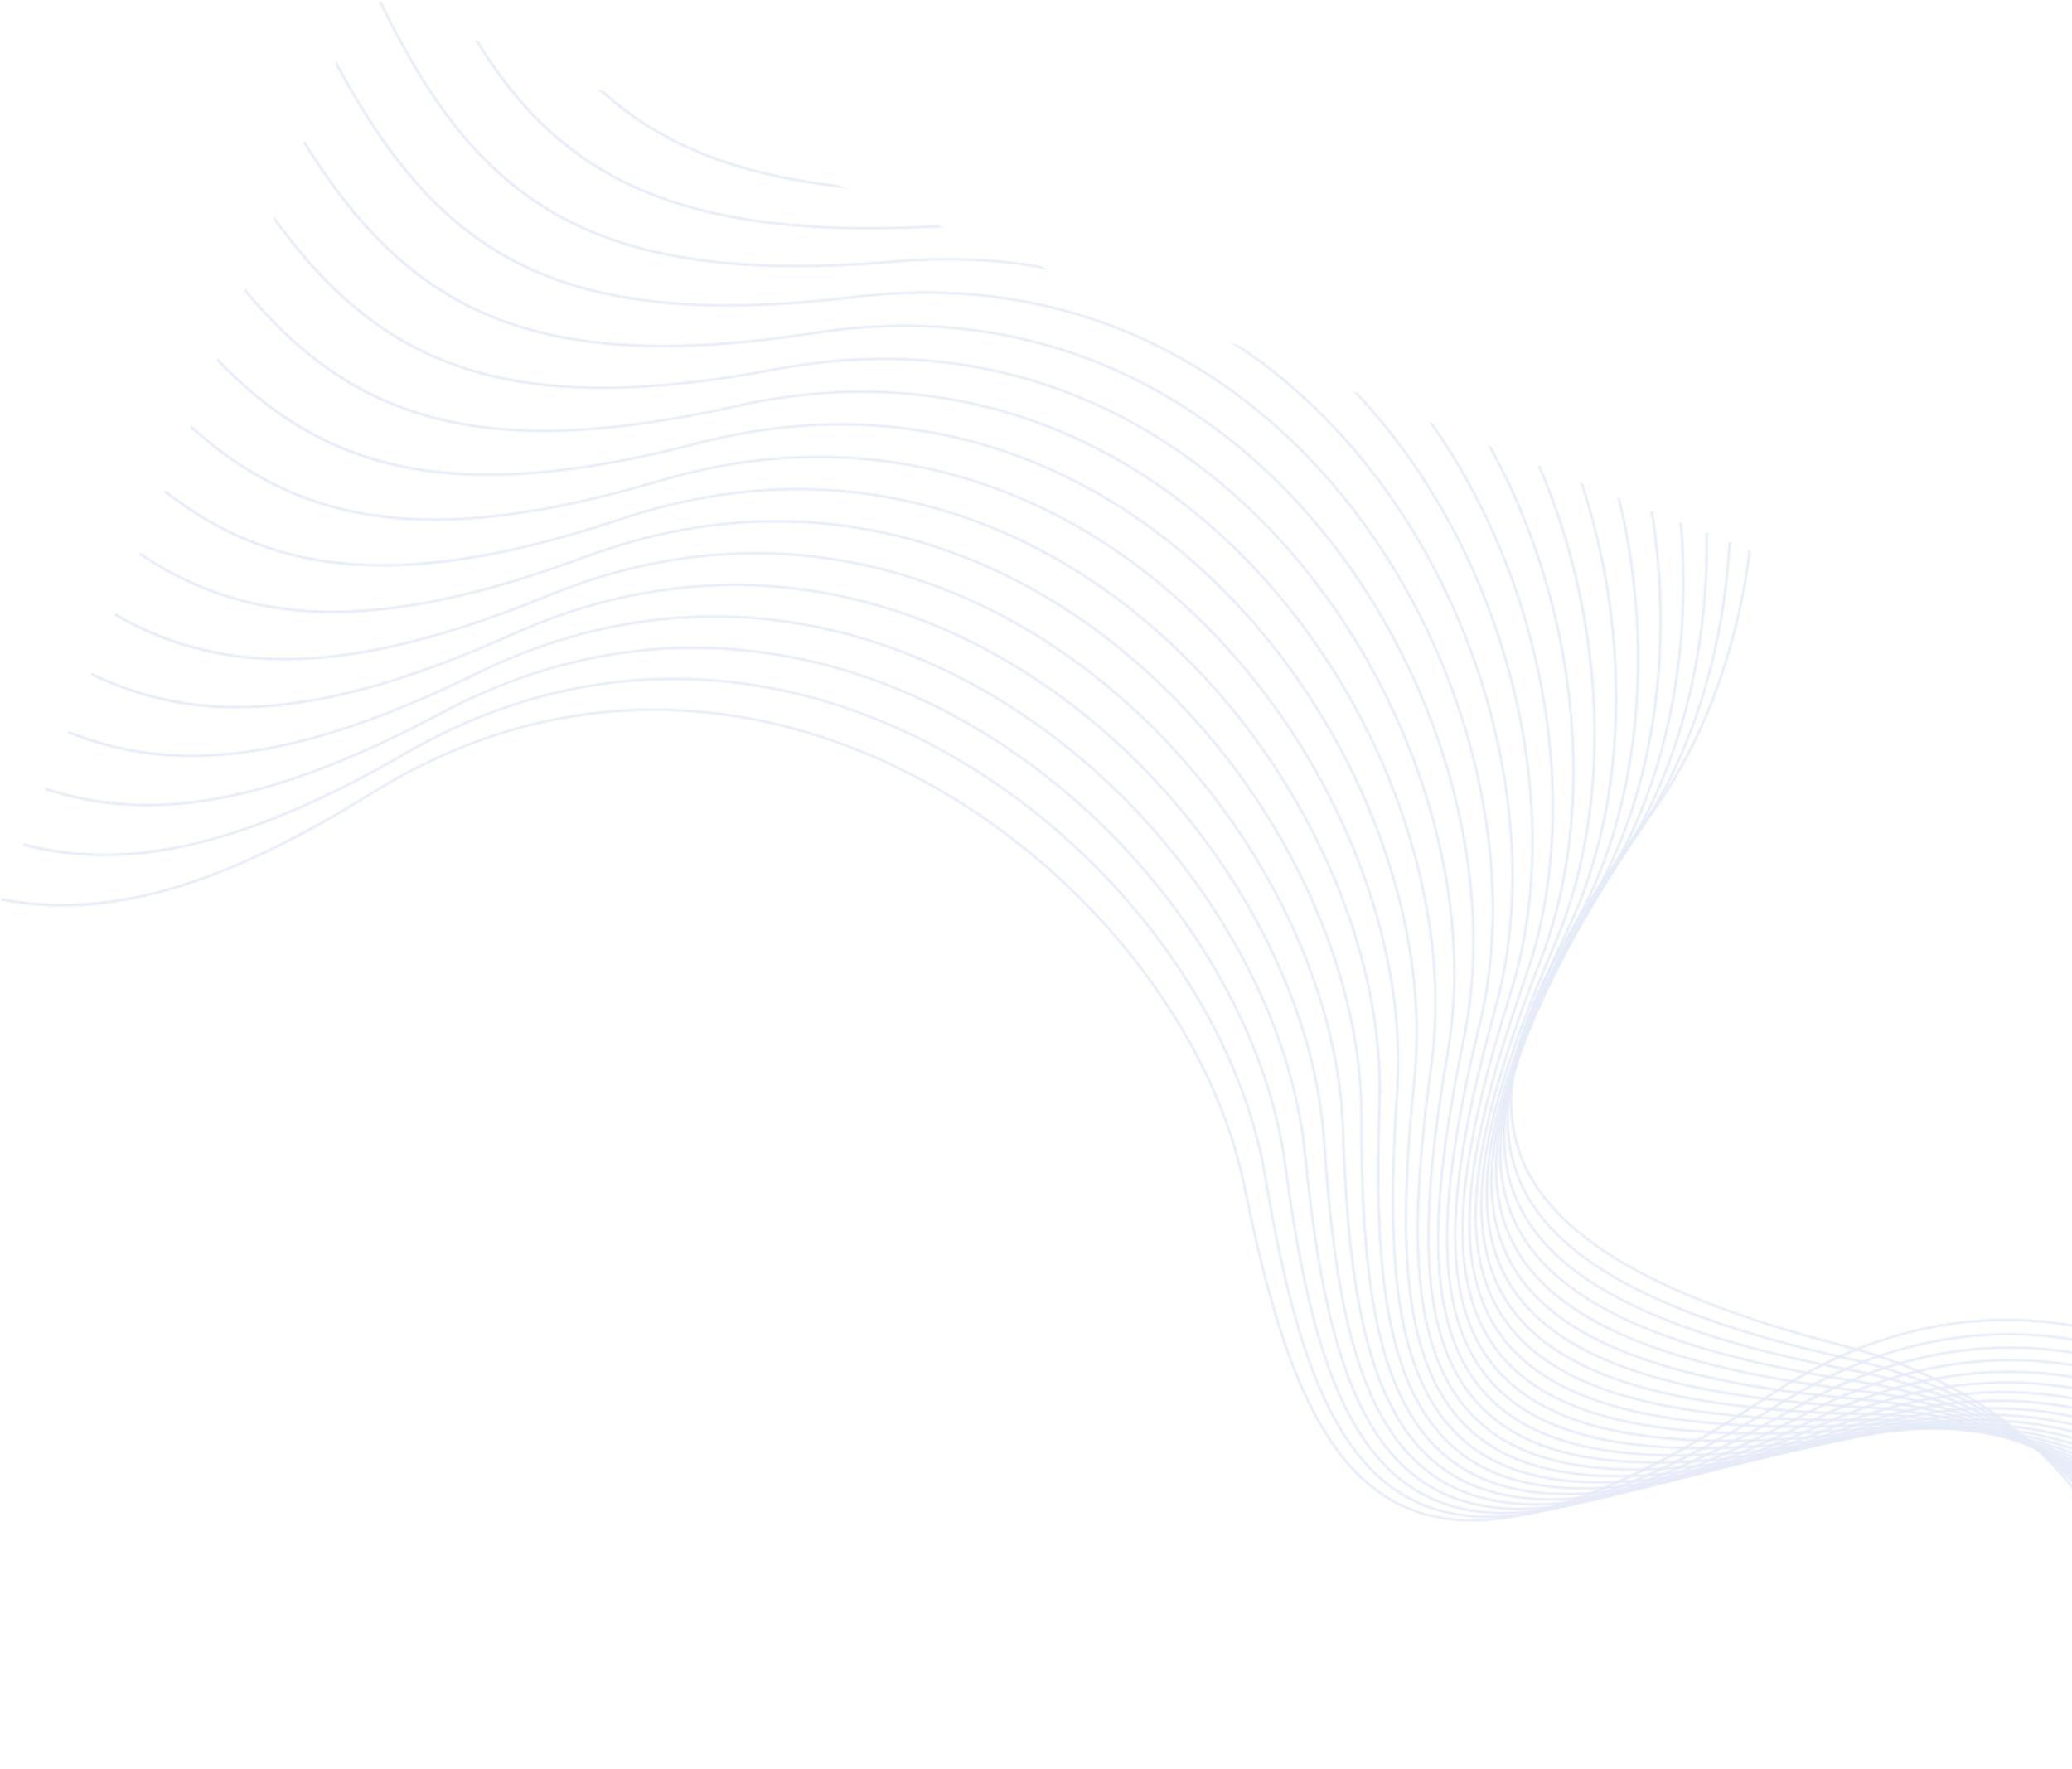<svg width="1490" height="1272" viewBox="0 0 1490 1272" fill="none" xmlns="http://www.w3.org/2000/svg">
<g opacity="0.1">
<mask id="mask0_27_2677" style="mask-type:luminance" maskUnits="userSpaceOnUse" x="0" y="509" width="1655" height="585">
<path d="M0.303 647.417C73.779 661.811 155.16 641.163 267.729 571.013C310.84 544.15 354.58 527.122 397.874 518.346C489.683 499.738 579.526 518.24 657.234 558.751C734.964 599.271 800.556 661.816 843.835 731.271C868.388 770.672 885.756 812.297 894.084 853.381C916.476 963.858 943.831 1046.2 999.214 1078.7C1054.62 1111.23 1137.87 1093.8 1271.93 1004.66C1331.72 964.904 1391.23 948.825 1447.52 949.852C1507.69 950.948 1564.21 971.579 1613.54 1003.73C1627.64 1012.92 1641.15 1023.05 1653.98 1033.93L1654.64 1032.3C1641.87 1021.51 1628.45 1011.46 1614.45 1002.34C1564.88 970.026 1508.05 949.292 1447.56 948.188C1390.94 947.154 1331.11 963.317 1271.01 1003.27C1137.58 1092 1054.88 1109.45 1000.06 1077.27C945.203 1045.07 918.019 963.094 895.716 853.052C887.349 811.772 869.903 769.96 845.247 730.391C801.818 660.696 736.001 597.939 658 557.275C579.976 516.601 489.753 498.025 397.546 516.714C354.064 525.525 310.14 542.627 266.85 569.602C155.005 639.297 74.059 659.913 0.979 645.729L0.303 647.417Z" fill="white"/>
</mask>
<g mask="url(#mask0_27_2677)">
<path d="M125.517 334.658L1684.14 958.609L1544.53 1307.35L-14.092 683.398L125.517 334.658Z" fill="url(#paint0_linear_27_2677)"/>
</g>
<mask id="mask1_27_2677" style="mask-type:luminance" maskUnits="userSpaceOnUse" x="16" y="487" width="1636" height="605">
<path d="M16.076 608.018C90.65 627.466 174.102 610.499 292.35 542.213C336.341 516.808 380.626 501.256 424.192 493.938C516.571 478.424 605.741 499.93 682.045 543.024C758.371 586.134 821.826 650.844 862.752 721.71C885.968 761.915 901.935 804.103 908.876 845.44C927.547 956.604 952.126 1039.81 1006.39 1074.16C1060.67 1108.53 1144.46 1093.9 1281.43 1009.31C1342.53 971.586 1402.53 957.509 1458.76 960.427C1518.86 963.54 1574.66 986.058 1622.88 1019.85C1632.56 1026.63 1641.92 1033.86 1650.96 1041.48L1651.61 1039.85C1642.67 1032.33 1633.4 1025.19 1623.84 1018.48C1575.38 984.528 1519.28 961.899 1458.86 958.766C1402.3 955.832 1341.97 969.979 1280.56 1007.9C1144.22 1092.09 1060.99 1106.76 1007.27 1072.76C953.531 1038.74 929.115 955.896 910.514 845.163C903.541 803.627 887.507 761.252 864.191 720.878C823.127 649.768 759.454 584.836 682.862 541.578C606.246 498.308 516.699 476.716 423.914 492.3C380.159 499.648 335.687 515.264 291.517 540.771C173.98 608.647 90.951 625.577 16.75 606.334L16.076 608.018Z" fill="white"/>
</mask>
<g mask="url(#mask1_27_2677)">
<path d="M135.456 309.828L1694.08 933.778L1546.29 1302.94L-12.327 678.989L135.456 309.828Z" fill="url(#paint1_linear_27_2677)"/>
</g>
<mask id="mask2_27_2677" style="mask-type:luminance" maskUnits="userSpaceOnUse" x="32" y="464" width="1617" height="625">
<path d="M32.127 567.921C107.689 592.858 193.108 579.88 317.345 513.591C362.164 489.677 406.946 475.622 450.73 469.771C543.577 457.361 631.977 481.851 706.795 527.484C781.635 573.13 842.885 639.932 881.407 712.133C903.262 753.095 917.801 795.792 923.354 837.338C938.284 949.068 960.057 1033.05 1013.13 1069.2C1066.23 1105.37 1150.47 1093.56 1290.2 1013.62C1352.52 977.965 1412.97 965.91 1469.07 970.713C1529.02 975.843 1584.04 1000.22 1631.1 1035.61C1636.84 1039.92 1642.45 1044.4 1647.94 1049.02L1648.59 1047.39C1643.21 1042.87 1637.71 1038.5 1632.1 1034.28C1584.81 998.717 1529.5 974.219 1469.22 969.06C1412.79 964.23 1352.01 976.341 1289.38 1012.18C1150.29 1091.75 1066.61 1103.62 1014.06 1067.83C961.491 1032.02 939.868 948.41 924.997 837.12C919.419 795.372 904.818 752.482 882.87 711.349C844.213 638.9 782.754 571.865 707.66 526.065C632.542 480.248 543.771 455.664 450.513 468.126C406.535 474.003 361.563 488.119 316.564 512.128C193.02 578.047 108.005 590.998 32.792 566.258L32.127 567.921Z" fill="white"/>
</mask>
<g mask="url(#mask2_27_2677)">
<path d="M145.316 285.198L1703.94 909.148L1548.15 1298.29L-10.464 674.335L145.316 285.198Z" fill="url(#paint2_linear_27_2677)"/>
</g>
<mask id="mask3_27_2677" style="mask-type:luminance" maskUnits="userSpaceOnUse" x="48" y="442" width="1598" height="644">
<path d="M48.483 527.063C124.904 557.971 212.158 549.302 342.716 485.171C388.31 462.776 433.539 450.231 477.496 445.852C570.712 436.569 658.241 464.007 731.48 512.124C804.745 560.254 863.715 629.072 899.794 702.528C920.261 744.197 933.358 787.358 937.513 829.071C948.688 941.236 967.628 1025.9 1019.46 1063.82C1071.32 1101.75 1155.9 1092.77 1298.25 1017.56C1361.73 984.021 1422.54 974.002 1478.45 980.685C1538.21 987.825 1592.37 1014.03 1638.22 1050.98C1640.48 1052.8 1642.72 1054.65 1644.94 1056.52L1645.59 1054.9C1643.5 1053.14 1641.39 1051.4 1639.26 1049.68C1593.18 1012.55 1538.73 986.212 1478.65 979.031C1422.42 972.31 1361.27 982.38 1297.46 1016.09C1155.78 1090.96 1071.76 1100.01 1020.44 1062.48C969.106 1024.93 950.302 940.637 939.174 828.906C934.998 786.997 921.842 743.642 901.287 701.792C865.086 628.089 805.909 559.032 732.388 510.733C658.848 462.421 570.953 434.87 477.333 444.195C433.185 448.593 387.764 461.191 341.983 483.678C212.104 547.474 125.239 556.126 49.148 525.404L48.483 527.063Z" fill="white"/>
</mask>
<g mask="url(#mask3_27_2677)">
<path d="M155.097 260.768L1713.72 884.718L1550.11 1293.41L-8.511 669.458L155.097 260.768Z" fill="url(#paint3_linear_27_2677)"/>
</g>
<mask id="mask4_27_2677" style="mask-type:luminance" maskUnits="userSpaceOnUse" x="65" y="419" width="1578" height="664">
<path d="M65.184 485.344C142.306 522.749 231.219 518.738 368.452 456.956C414.774 436.104 460.399 425.081 504.475 422.181C597.943 416.03 684.501 446.392 756.088 496.943C827.7 547.506 884.328 618.263 917.92 692.883C936.979 735.222 948.623 778.798 951.375 820.624C958.778 933.103 974.867 1018.36 1025.4 1057.99C1075.95 1097.64 1160.79 1091.51 1305.57 1021.12C1370.14 989.722 1431.27 981.75 1486.92 990.303C1545.38 999.291 1597.84 1026.51 1641.95 1063.97L1642.61 1062.34C1598.36 1024.88 1545.78 997.668 1487.18 988.661C1431.2 980.057 1369.75 988.067 1304.85 1019.62C1160.73 1089.68 1076.45 1095.92 1026.42 1056.68C976.369 1017.43 960.404 932.553 953.031 820.514C950.263 778.484 938.573 734.713 919.436 692.201C885.724 617.319 828.902 546.316 757.047 495.58C685.174 444.827 598.252 414.348 504.368 420.526C460.094 423.437 414.275 434.504 367.767 455.441C231.193 516.924 142.658 520.921 65.848 483.687L65.184 485.344Z" fill="white"/>
</mask>
<g mask="url(#mask4_27_2677)">
<path d="M164.805 236.517L1723.42 860.467L1552.17 1288.26L-6.452 664.313L164.805 236.517Z" fill="url(#paint4_linear_27_2677)"/>
</g>
<mask id="mask5_27_2677" style="mask-type:luminance" maskUnits="userSpaceOnUse" x="82" y="396" width="1558" height="683">
<path d="M82.286 442.624C159.922 487.116 250.257 488.178 394.542 428.963C441.537 409.677 487.504 400.192 531.654 398.774C625.281 395.761 710.771 429.011 780.621 481.933C850.492 534.869 904.715 607.49 935.786 683.199C953.412 726.15 963.587 770.091 964.934 811.985C968.558 924.654 981.779 1010.4 1030.95 1051.7C1080.15 1093.03 1165.14 1089.74 1312.2 1024.25C1377.79 995.044 1439.15 989.126 1494.48 999.543C1549.06 1009.82 1597.8 1035.98 1639 1071.35L1639.66 1069.71C1598.34 1034.35 1549.48 1008.21 1494.79 997.908C1439.14 987.434 1377.45 993.376 1311.53 1022.73C1165.14 1087.92 1080.7 1091.32 1032.02 1050.43C983.314 1009.52 970.204 924.158 966.594 811.936C965.241 769.839 955.024 725.697 937.323 682.567C906.146 606.601 851.736 533.729 781.622 480.608C711.49 427.472 625.64 394.089 531.605 397.114C487.259 398.539 441.096 408.062 393.909 427.426C250.264 486.38 160.295 485.302 82.951 440.965L82.286 442.624Z" fill="white"/>
</mask>
<g mask="url(#mask5_27_2677)">
<path d="M174.433 212.465L1733.05 836.416L1554.33 1282.85L-4.285 658.902L174.433 212.465Z" fill="url(#paint5_linear_27_2677)"/>
</g>
<mask id="mask6_27_2677" style="mask-type:luminance" maskUnits="userSpaceOnUse" x="99" y="373" width="1538" height="706">
<path d="M99.825 398.813C177.763 451.044 269.231 457.608 420.982 401.203C468.596 383.501 514.857 375.568 559.032 375.63C652.705 375.762 737.033 411.861 805.068 467.098C873.124 522.354 924.88 596.75 953.391 673.457C969.565 716.974 978.259 761.232 978.201 803.15C978.041 915.875 988.377 1002.02 1036.13 1044.95C1083.91 1087.9 1168.97 1087.47 1318.15 1026.95C1384.68 999.958 1446.2 996.103 1501.16 1008.37C1552.19 1019.76 1597.57 1045.06 1636.09 1078.63L1636.74 1077C1598.12 1043.44 1552.64 1018.16 1501.52 1006.75C1446.25 994.412 1384.4 998.28 1317.53 1025.41C1169.04 1085.65 1084.53 1086.21 1037.25 1043.71C989.938 1001.19 979.701 915.434 979.86 803.157C979.921 761.037 971.19 716.58 954.945 672.88C926.334 595.905 874.403 521.251 806.113 465.806C737.804 410.349 653.121 374.102 559.037 373.971C514.672 373.907 468.213 381.875 420.404 399.646C269.273 455.824 178.162 449.24 100.495 397.139L99.825 398.813Z" fill="white"/>
</mask>
<g mask="url(#mask6_27_2677)">
<path d="M184.784 186.611L1743.4 810.561L1556.62 1277.13L-1.994 653.179L184.784 186.611Z" fill="url(#paint6_linear_27_2677)"/>
</g>
<mask id="mask7_27_2677" style="mask-type:luminance" maskUnits="userSpaceOnUse" x="117" y="350" width="1517" height="736">
<path d="M117.85 353.785C195.85 414.497 288.102 427.01 447.765 373.69C495.951 357.597 542.452 351.216 586.595 352.762C680.21 356.036 763.278 394.946 829.42 452.433C895.583 509.939 944.815 586.031 970.735 663.655C985.442 707.693 992.647 752.218 991.18 794.106C987.239 906.763 994.677 993.208 1040.97 1037.71C1087.28 1082.24 1172.3 1084.67 1323.43 1029.19C1390.84 1004.45 1452.45 1002.66 1506.96 1016.76C1554.78 1029.14 1597.16 1053.75 1633.21 1085.82L1633.86 1084.18C1597.73 1052.14 1555.28 1027.55 1507.38 1015.16C1452.55 1000.97 1390.6 1002.76 1322.86 1027.63C1172.43 1082.85 1087.95 1080.58 1042.12 1036.51C996.266 992.426 988.912 906.378 992.839 794.169C994.313 752.071 987.08 707.346 972.314 663.13C946.302 585.239 896.902 508.885 830.511 451.18C764.101 393.459 680.681 354.393 586.655 351.102C542.312 349.551 495.614 355.956 447.239 372.11C288.173 425.232 196.273 412.697 118.528 352.092L117.85 353.785Z" fill="white"/>
</mask>
<g mask="url(#mask7_27_2677)">
<path d="M195.391 160.11L1754.01 784.061L1559.04 1271.09L0.421 647.144L195.391 160.11Z" fill="url(#paint7_linear_27_2677)"/>
</g>
<mask id="mask8_27_2677" style="mask-type:luminance" maskUnits="userSpaceOnUse" x="136" y="305" width="1496" height="788">
<path d="M136.451 307.321C214.246 377.336 306.821 396.348 474.88 346.425C523.574 331.959 570.263 327.145 614.336 330.171C707.79 336.588 789.505 378.261 853.681 437.937C917.88 497.63 964.528 575.335 987.83 653.78C1001.05 698.285 1006.75 743.026 1003.88 784.846C996.162 897.304 1000.69 983.948 1045.47 1029.98C1090.26 1076.04 1175.15 1081.32 1328.06 1030.94C1396.25 1008.48 1457.89 1008.76 1511.9 1024.68C1556.87 1037.95 1596.56 1062.06 1630.37 1092.91L1631.03 1091.27C1597.15 1060.45 1557.39 1036.37 1512.37 1023.09C1458.05 1007.07 1396.08 1006.79 1327.54 1029.37C1175.34 1079.51 1090.98 1074.4 1046.66 1028.83C1002.31 983.226 997.85 896.98 1005.54 784.962C1008.42 742.943 1002.7 698.001 989.419 653.308C966.036 574.589 919.228 496.617 854.813 436.721C790.376 376.803 708.314 334.957 614.451 328.515C570.19 325.475 523.306 330.309 474.409 344.834C306.925 394.585 214.698 375.543 137.139 305.602L136.451 307.321Z" fill="white"/>
</mask>
<g mask="url(#mask8_27_2677)">
<path d="M205.912 133.832L1764.53 757.782L1561.59 1264.72L2.972 640.774L205.912 133.832Z" fill="url(#paint8_linear_27_2677)"/>
</g>
<mask id="mask9_27_2677" style="mask-type:luminance" maskUnits="userSpaceOnUse" x="155" y="257" width="1474" height="843">
<path d="M155.677 259.293C232.973 339.559 325.334 365.604 502.323 319.432C551.472 306.61 598.296 303.364 642.243 307.867C735.428 317.416 815.7 361.808 877.837 423.601C939.992 485.416 984.009 564.641 1004.67 643.826C1016.38 688.748 1020.58 733.654 1016.31 775.354C1004.82 887.492 1006.44 974.238 1049.65 1021.75C1092.87 1069.29 1177.54 1077.41 1332.04 1032.2C1400.96 1012.03 1462.55 1014.38 1515.99 1032.11C1558.45 1046.19 1595.78 1069.99 1627.56 1099.92L1628.23 1098.26C1596.38 1068.39 1559.01 1044.63 1516.52 1030.53C1462.77 1012.7 1400.84 1010.33 1331.58 1030.6C1177.78 1075.61 1093.65 1067.67 1050.88 1020.63C1008.09 973.572 1006.52 887.223 1017.97 775.529C1022.26 733.632 1018.04 688.52 1006.27 643.405C985.546 563.946 941.379 484.45 879.01 422.425C816.619 360.378 736.009 315.801 642.414 306.212C598.281 301.691 551.258 304.949 501.899 317.825C325.464 363.852 233.462 337.757 156.383 257.529L155.677 259.293Z" fill="white"/>
</mask>
<g mask="url(#mask9_27_2677)">
<path d="M216.342 107.777L1774.96 731.727L1564.28 1258L5.663 634.049L216.342 107.777Z" fill="url(#paint9_linear_27_2677)"/>
</g>
<mask id="mask10_27_2677" style="mask-type:luminance" maskUnits="userSpaceOnUse" x="175" y="207" width="1451" height="900">
<path d="M175.64 209.429C252.122 301.02 343.58 334.736 530.078 292.715C579.63 281.551 626.537 279.878 670.31 285.854C763.125 298.523 841.858 345.583 901.887 409.428C961.934 473.297 1003.26 553.952 1021.25 633.785C1031.46 679.072 1034.15 724.095 1028.48 765.632C1013.23 877.32 1011.94 964.071 1053.53 1013.01C1095.13 1061.97 1179.48 1072.93 1335.42 1032.92C1404.97 1015.08 1466.44 1019.49 1519.26 1039C1559.55 1053.89 1594.82 1077.56 1624.79 1106.85L1625.46 1105.18C1595.43 1075.96 1560.14 1052.34 1519.84 1037.45C1466.72 1017.82 1404.9 1013.38 1335 1031.31C1179.79 1071.13 1095.96 1060.38 1054.79 1011.93C1013.61 963.46 1014.94 877.107 1030.13 765.858C1035.82 724.13 1033.12 678.903 1022.87 633.417C1004.82 553.307 963.351 472.373 903.096 408.287C842.823 344.181 763.754 296.93 670.537 284.203C626.58 278.203 579.473 279.883 529.711 291.095C343.738 332.999 252.646 299.222 176.363 207.623L175.64 209.429Z" fill="white"/>
</mask>
<g mask="url(#mask10_27_2677)">
<path d="M226.693 81.922L1785.31 705.872L1567.12 1250.92L8.499 626.967L226.693 81.922Z" fill="url(#paint10_linear_27_2677)"/>
</g>
<mask id="mask11_27_2677" style="mask-type:luminance" maskUnits="userSpaceOnUse" x="196" y="155" width="1427" height="959">
<path d="M196.437 157.477C271.778 261.634 361.495 303.707 558.14 266.285C608.037 256.789 654.975 256.693 698.52 264.134C790.858 279.911 867.971 329.587 925.823 395.41C983.695 461.258 1022.3 543.254 1037.59 623.646C1046.27 669.25 1047.45 714.339 1040.39 755.66C1021.4 866.773 1017.21 953.434 1057.12 1003.74C1097.06 1054.07 1180.99 1067.85 1338.19 1033.1C1408.3 1017.6 1469.59 1024.08 1521.73 1045.35C1560.18 1061.04 1593.67 1084.8 1622.04 1113.73L1622.71 1112.04C1594.3 1083.19 1560.8 1059.5 1522.35 1043.81C1469.92 1022.42 1408.29 1015.9 1337.82 1031.48C1181.36 1066.07 1097.95 1052.5 1058.43 1002.7C1018.89 952.877 1023.12 866.62 1042.03 755.945C1049.12 714.43 1047.94 669.139 1039.23 623.338C1023.87 542.664 985.139 460.381 927.069 394.31C868.983 328.222 791.546 278.34 698.805 262.494C655.076 255.021 607.941 255.12 557.831 264.655C361.684 301.984 272.345 259.83 197.184 155.611L196.437 157.477Z" fill="white"/>
</mask>
<g mask="url(#mask11_27_2677)">
<path d="M236.945 56.312L1795.56 680.262L1570.11 1243.44L11.494 619.485L236.945 56.312Z" fill="url(#paint11_linear_27_2677)"/>
</g>
<mask id="mask12_27_2677" style="mask-type:luminance" maskUnits="userSpaceOnUse" x="218" y="101" width="1402" height="1020">
<path d="M218.188 103.144C292.056 221.301 379.006 272.468 586.499 240.156C636.696 232.338 683.608 233.814 726.874 242.711C818.626 261.576 894.029 313.815 949.641 381.546C1005.27 449.293 1041.1 532.542 1053.69 613.403C1060.84 659.279 1060.5 704.385 1052.06 745.44C1029.35 855.853 1022.25 942.322 1060.46 993.935C1098.68 1045.58 1182.1 1062.17 1340.37 1032.71C1410.96 1019.58 1472.01 1028.1 1523.4 1051.12C1560.36 1067.67 1592.34 1091.71 1619.29 1120.58L1619.97 1118.88C1592.99 1090.11 1561.01 1066.14 1524.07 1049.6C1472.39 1026.46 1411.01 1017.87 1340.07 1031.08C1182.53 1060.4 1099.62 1044.05 1061.79 992.948C1023.95 941.822 1031.07 855.754 1053.68 745.773C1062.17 704.515 1062.51 659.211 1055.33 613.148C1042.7 532.006 1006.74 448.47 950.926 380.486C895.09 312.486 819.369 260.037 727.209 241.085C683.748 232.149 636.637 230.663 586.245 238.512C379.223 270.751 292.679 219.466 218.972 101.186L218.188 103.144Z" fill="white"/>
</mask>
<g mask="url(#mask12_27_2677)">
<path d="M247.1 30.947L1805.72 654.897L1573.27 1235.55L14.65 611.601L247.1 30.947Z" fill="url(#paint12_linear_27_2677)"/>
</g>
<mask id="mask13_27_2677" style="mask-type:luminance" maskUnits="userSpaceOnUse" x="241" y="43" width="1377" height="1085">
<path d="M241.049 46.036C313.127 179.864 396.041 240.956 615.143 214.331C665.573 208.203 712.408 211.255 755.353 221.597C846.424 243.533 920.03 298.272 973.338 367.829C1026.66 437.406 1059.67 521.808 1069.54 603.045C1075.15 649.133 1073.3 694.199 1063.48 734.949C1037.08 844.541 1027.08 930.724 1063.54 983.593C1100.01 1036.49 1182.83 1055.87 1341.99 1031.74C1412.99 1020.98 1473.71 1031.55 1524.3 1056.28C1560.09 1073.77 1590.82 1098.35 1616.53 1127.47L1617.23 1125.74C1591.49 1096.74 1560.77 1072.25 1525.03 1054.78C1474.15 1029.92 1413.1 1019.28 1341.75 1030.1C1183.31 1054.12 1100.99 1034.99 1064.9 982.647C1028.8 930.28 1038.81 844.501 1065.1 735.345C1074.96 694.394 1076.82 649.127 1071.2 602.844C1061.29 521.326 1028.16 436.632 974.654 366.814C921.132 296.977 847.216 242.013 755.747 219.982C712.611 209.592 665.577 206.527 614.944 212.68C396.287 239.251 313.812 178.017 241.865 43.998L241.049 46.036Z" fill="white"/>
</mask>
<g mask="url(#mask13_27_2677)">
<path d="M257.164 5.805L1815.78 629.755L1576.58 1227.27L17.966 603.317L257.164 5.805Z" fill="url(#paint13_linear_27_2677)"/>
</g>
<mask id="mask14_27_2677" style="mask-type:luminance" maskUnits="userSpaceOnUse" x="272" y="0" width="1343" height="1135">
<path d="M883.902 245.491C928.661 274.145 966.49 311.68 996.906 354.255C1047.87 425.585 1078.03 511.046 1085.17 592.567C1089.22 638.819 1085.86 683.798 1074.68 724.198C1044.62 832.841 1031.73 918.639 1066.39 972.701C1101.07 1026.79 1183.19 1048.94 1343.08 1030.17C1414.39 1021.79 1474.72 1034.4 1524.46 1060.81C1559.4 1079.36 1589.12 1104.74 1613.75 1134.44L1614.45 1132.69C1589.81 1103.12 1560.11 1077.85 1525.24 1059.34C1475.22 1032.78 1414.56 1020.1 1342.88 1028.52C1183.74 1047.2 1102.1 1025.33 1067.79 971.801C1033.46 918.253 1046.34 832.858 1076.28 724.644C1087.52 684.049 1090.89 638.871 1086.82 592.426C1079.66 510.62 1049.39 424.861 998.261 353.289C969.301 312.751 933.641 276.763 891.697 248.611L883.902 245.491ZM272.169 0.6C340.491 141.904 420.209 208.432 644.066 188.826C683.697 185.354 720.941 187.437 755.679 194.16L747.929 191.058C715.362 185.488 680.665 183.951 643.923 187.169C422.069 206.6 342.357 141.012 274.476 1.524L272.169 0.6Z" fill="white"/>
</mask>
<g mask="url(#mask14_27_2677)">
<path d="M272.169 0.598L1819.65 620.09L1580.08 1218.54L32.597 599.045L272.169 0.598Z" fill="url(#paint14_linear_27_2677)"/>
</g>
<mask id="mask15_27_2677" style="mask-type:luminance" maskUnits="userSpaceOnUse" x="341" y="28" width="1271" height="1114">
<path d="M972.67 281.027C990.329 299.527 1006.23 319.604 1020.34 340.819C1068.87 413.815 1096.15 500.244 1100.55 581.962C1103.05 628.32 1098.18 673.163 1085.65 713.163C1051.97 820.736 1036.21 906.054 1069.03 961.252C1101.87 1016.47 1183.2 1041.37 1343.63 1027.97C1415.18 1021.99 1475.06 1036.61 1523.88 1064.68C1558.3 1084.46 1587.23 1110.93 1610.89 1141.58L1611.6 1139.79C1587.93 1109.31 1559.04 1082.97 1524.71 1063.23C1475.61 1035.01 1415.41 1020.31 1343.49 1026.31C1183.81 1039.65 1102.96 1015.04 1070.46 960.397C1037.95 905.73 1053.68 820.816 1087.24 713.667C1099.83 673.471 1104.72 628.431 1102.21 581.877C1097.8 499.877 1070.43 413.15 1021.72 339.902C1008.23 319.603 993.09 300.343 976.355 282.502L972.67 281.027ZM341.214 28.241C401.118 127.256 486.04 173.725 673.244 163.643C675.098 163.543 676.946 163.455 678.788 163.379L675.056 161.885L673.16 161.981C488.214 171.941 403.506 126.416 343.895 29.314L341.214 28.241Z" fill="white"/>
</mask>
<g mask="url(#mask15_27_2677)">
<path d="M341.224 28.242L1819.65 620.089L1583.74 1209.38L105.315 617.537L341.224 28.242Z" fill="url(#paint15_linear_27_2677)"/>
</g>
<mask id="mask16_27_2677" style="mask-type:luminance" maskUnits="userSpaceOnUse" x="429" y="63" width="1180" height="1086">
<path d="M1027.29 302.893C1033.01 310.924 1038.46 319.142 1043.64 327.521C1089.69 402.108 1114.06 489.403 1115.72 571.219C1116.65 617.636 1110.29 662.288 1096.42 701.849C1059.14 808.232 1040.53 892.971 1071.48 949.236C1102.45 1005.53 1182.9 1033.14 1343.69 1025.13C1415.4 1021.56 1474.75 1038.18 1522.61 1067.87C1556.82 1089.09 1585.15 1116.99 1607.93 1148.97L1608.66 1147.14C1585.87 1115.35 1557.58 1087.61 1523.48 1066.45C1475.36 1036.6 1415.69 1019.89 1343.61 1023.47C1183.56 1031.44 1103.58 1004.14 1072.94 948.436C1042.28 892.705 1060.86 808.365 1097.99 702.399C1111.92 662.652 1118.32 617.801 1117.38 571.188C1115.71 489.085 1091.27 401.489 1045.05 326.65C1040.31 318.968 1035.33 311.423 1030.13 304.028L1027.29 302.893ZM429.36 63.527C471.068 102.866 526.878 126.906 609.028 135.453L603.251 133.14C527.066 124.343 474.128 101.696 434.043 65.402L429.36 63.527Z" fill="white"/>
</mask>
<g mask="url(#mask16_27_2677)">
<path d="M429.366 63.528L1819.65 620.09L1587.6 1199.74L197.318 643.18L429.366 63.528Z" fill="url(#paint16_linear_27_2677)"/>
</g>
<mask id="mask17_27_2677" style="mask-type:luminance" maskUnits="userSpaceOnUse" x="1060" y="319" width="546" height="838">
<path d="M1069.95 319.971C1111.36 394.762 1131.72 480.514 1130.66 560.334C1130.04 606.758 1122.17 651.172 1106.99 690.244C1066.16 795.314 1044.71 879.382 1073.76 936.654C1102.82 993.952 1182.3 1024.25 1343.27 1021.64C1415.06 1020.48 1473.82 1039.09 1520.65 1070.36C1554.97 1093.28 1582.88 1123 1604.82 1156.74L1605.57 1154.86C1583.61 1121.34 1555.75 1091.8 1521.57 1068.98C1474.48 1037.52 1415.4 1018.81 1343.25 1019.98C1183.02 1022.57 1104 992.601 1075.24 935.9C1046.47 879.174 1067.87 795.505 1108.54 690.848C1123.79 651.59 1131.69 606.979 1132.31 560.359C1133.37 480.891 1113.28 395.569 1072.39 320.948L1069.95 319.971Z" fill="white"/>
</mask>
<g mask="url(#mask17_27_2677)">
<path d="M1069.95 319.969L1819.65 620.092L1591.65 1189.63L841.951 889.511L1069.95 319.969Z" fill="url(#paint17_linear_27_2677)"/>
</g>
<mask id="mask18_27_2677" style="mask-type:luminance" maskUnits="userSpaceOnUse" x="1064" y="334" width="539" height="832">
<path d="M1105.57 334.232C1135.45 403.354 1148.68 478.916 1145.37 549.296C1143.2 595.672 1133.85 639.8 1117.36 678.342C1073.03 781.982 1048.77 865.282 1075.88 923.493C1103.01 981.736 1181.42 1014.68 1342.38 1017.48C1414.18 1018.73 1472.28 1039.3 1518.03 1072.12C1552.77 1097.05 1580.4 1129.05 1601.5 1165.04L1602.28 1163.09C1581.15 1127.36 1553.58 1095.58 1519 1070.77C1472.99 1037.75 1414.57 1017.07 1342.42 1015.82C1182.2 1013.03 1104.23 980.425 1077.39 922.792C1050.54 865.129 1074.73 782.224 1118.89 678.99C1135.45 640.269 1144.84 595.949 1147.03 549.378C1150.32 479.27 1137.27 404.042 1107.76 335.106L1105.57 334.232Z" fill="white"/>
</mask>
<g mask="url(#mask18_27_2677)">
<path d="M1105.58 334.232L1819.65 620.09L1595.35 1180.39L881.279 894.532L1105.58 334.232Z" fill="url(#paint18_linear_27_2677)"/>
</g>
<mask id="mask19_27_2677" style="mask-type:luminance" maskUnits="userSpaceOnUse" x="1068" y="346" width="531" height="829">
<path d="M1136.25 346.511C1157.12 409.509 1164.88 476.042 1159.88 538.098C1156.15 584.377 1145.32 628.164 1127.55 666.13C1079.77 768.225 1052.73 850.664 1077.87 909.754C1103.02 968.876 1180.29 1004.43 1341.07 1012.63C1412.78 1016.29 1470.16 1038.79 1514.78 1073.14C1550.29 1100.46 1577.72 1135.28 1597.88 1174.07L1598.69 1172.04C1578.49 1133.55 1551.11 1099 1515.8 1071.82C1470.92 1037.28 1413.23 1014.64 1341.16 1010.97C1181.12 1002.81 1104.29 967.605 1079.4 909.105C1054.5 850.573 1081.46 768.528 1129.06 666.832C1146.91 628.686 1157.79 584.708 1161.53 538.236C1166.52 476.398 1158.88 410.137 1138.26 347.319L1136.25 346.511Z" fill="white"/>
</mask>
<g mask="url(#mask19_27_2677)">
<path d="M1136.25 346.508L1819.65 620.091L1597.88 1174.07L914.477 900.483L1136.25 346.508Z" fill="url(#paint19_linear_27_2677)"/>
</g>
<mask id="mask20_27_2677" style="mask-type:luminance" maskUnits="userSpaceOnUse" x="1071" y="357" width="524" height="828">
<path d="M1163.11 357.267C1176.87 413.916 1180.42 472.229 1174.18 526.738C1168.9 572.864 1156.61 616.261 1137.57 653.612C1086.39 754.046 1056.6 835.533 1079.74 895.432C1102.9 955.361 1178.93 993.492 1339.34 1007.08C1410.89 1013.14 1467.48 1037.56 1510.93 1073.38C1547.54 1103.57 1574.83 1141.87 1593.86 1184.11L1594.72 1181.97C1575.61 1140.08 1548.38 1102.11 1511.98 1072.1C1468.29 1036.07 1411.39 1011.52 1339.48 1005.43C1179.81 991.901 1104.21 954.138 1081.29 894.831C1058.37 835.497 1088.07 754.403 1139.05 654.364C1158.18 616.838 1170.52 573.247 1175.83 526.928C1182.05 472.599 1178.58 414.504 1165 358.023L1163.11 357.267Z" fill="white"/>
</mask>
<g mask="url(#mask20_27_2677)">
<path d="M1163.12 357.268L1819.65 620.09L1593.86 1184.11L937.334 921.287L1163.12 357.268Z" fill="url(#paint20_linear_27_2677)"/>
</g>
<mask id="mask21_27_2677" style="mask-type:luminance" maskUnits="userSpaceOnUse" x="1075" y="366" width="516" height="830">
<path d="M1186.84 366.765C1194.99 416.97 1195.34 467.67 1188.27 515.202C1181.44 561.126 1167.7 604.088 1147.43 640.777C1092.91 739.435 1060.4 819.876 1081.52 880.522C1102.65 941.192 1177.36 981.856 1337.22 1000.82C1408.53 1009.28 1464.27 1035.58 1506.49 1072.84C1544.61 1106.48 1571.71 1149.06 1589.3 1195.5L1590.21 1193.23C1572.51 1147.2 1545.46 1105.01 1507.59 1071.59C1465.13 1034.12 1409.09 1007.67 1337.42 999.167C1178.3 980.292 1104 940.01 1083.09 879.973C1062.17 819.903 1094.58 739.851 1148.89 641.578C1169.26 604.713 1183.06 561.565 1189.92 515.449C1196.96 468.065 1196.67 417.542 1188.64 367.485L1186.84 366.765Z" fill="white"/>
</mask>
<g mask="url(#mask21_27_2677)">
<path d="M1186.84 366.761L1819.65 620.089L1589.3 1195.49L956.493 942.16L1186.84 366.761Z" fill="url(#paint21_linear_27_2677)"/>
</g>
<mask id="mask22_27_2677" style="mask-type:luminance" maskUnits="userSpaceOnUse" x="1078" y="375" width="507" height="834">
<path d="M1207.89 375.192C1211.71 418.941 1209.69 462.5 1202.18 503.489C1193.81 549.159 1178.64 591.635 1157.15 627.625C1099.34 724.398 1064.15 803.703 1083.23 865.021C1102.31 926.37 1175.61 969.515 1334.75 993.831C1405.73 1004.68 1460.56 1032.84 1501.5 1071.49C1541.57 1109.32 1568.36 1157.22 1583.99 1208.79L1584.97 1206.32C1569.18 1155.25 1542.42 1107.84 1502.64 1070.28C1461.46 1031.41 1406.34 1003.09 1335 992.186C1176.6 967.982 1103.7 925.233 1084.81 864.526C1065.92 803.79 1100.99 724.87 1158.57 628.474C1180.17 592.314 1195.41 549.651 1203.81 503.791C1211.3 462.92 1213.35 419.502 1209.62 375.884L1207.89 375.192Z" fill="white"/>
</mask>
<g mask="url(#mask22_27_2677)">
<path d="M1207.89 375.188L1819.65 620.091L1583.98 1208.78L972.22 963.881L1207.89 375.188Z" fill="url(#paint22_linear_27_2677)"/>
</g>
<mask id="mask23_27_2677" style="mask-type:luminance" maskUnits="userSpaceOnUse" x="1080" y="382" width="499" height="843">
<path d="M1226.56 382.665C1227.12 419.999 1223.47 456.798 1215.89 491.591C1206 536.951 1189.41 578.896 1166.71 614.142C1105.7 708.921 1067.87 786.999 1084.87 848.925C1101.89 910.881 1173.7 956.462 1331.93 986.105C1402.51 999.326 1456.36 1029.31 1495.98 1069.32C1538.33 1112.07 1564.44 1166.28 1577.36 1223.73L1577.59 1224.76L1578.68 1222.04C1565.59 1164.8 1539.42 1110.81 1497.16 1068.15C1457.31 1027.91 1403.17 997.757 1332.24 984.47C1174.74 954.963 1103.31 909.789 1086.47 848.484C1069.63 787.149 1107.33 709.45 1168.11 615.039C1190.91 579.625 1207.58 537.496 1217.51 491.946C1225.08 457.249 1228.74 420.56 1228.23 383.333L1226.56 382.665Z" fill="white"/>
</mask>
<g mask="url(#mask23_27_2677)">
<path d="M1226.57 382.666L1819.65 620.09L1577.59 1224.75L984.511 987.327L1226.57 382.666Z" fill="url(#paint23_linear_27_2677)"/>
</g>
<mask id="mask24_27_2677" style="mask-type:luminance" maskUnits="userSpaceOnUse" x="1083" y="389" width="488" height="856">
<path d="M1243.06 389.27C1241.34 420.269 1236.73 450.632 1229.42 479.498C1218.01 524.499 1200.02 565.861 1176.16 600.329C1111.99 693.009 1071.56 769.773 1086.48 832.231C1101.41 894.722 1171.65 942.688 1328.8 977.627C1398.89 993.209 1451.71 1024.98 1489.97 1066.3C1530.85 1110.45 1555.13 1165.51 1566.11 1223.35C1567.46 1230.46 1568.61 1237.61 1569.57 1244.79L1570.82 1241.67C1569.94 1235.44 1568.92 1229.23 1567.74 1223.04C1556.7 1164.91 1532.3 1109.56 1491.19 1065.17C1452.71 1023.62 1399.61 991.667 1329.16 976.005C1172.74 941.231 1102.87 893.685 1088.1 831.848C1073.32 769.982 1113.61 693.592 1177.52 601.277C1201.5 566.649 1219.57 525.103 1231.03 479.91C1238.32 451.115 1242.94 420.837 1244.69 389.922L1243.06 389.27Z" fill="white"/>
</mask>
<g mask="url(#mask24_27_2677)">
<path d="M1226.55 382.657L1819.65 620.09L1569.57 1244.79L976.464 1007.36L1226.55 382.657Z" fill="url(#paint24_linear_27_2677)"/>
</g>
<mask id="mask25_27_2677" style="mask-type:luminance" maskUnits="userSpaceOnUse" x="1085" y="395" width="476" height="877">
<path d="M1257.55 395.071C1254.44 419.856 1249.48 444.053 1242.77 467.211C1229.86 511.805 1210.49 552.541 1185.49 586.187C1118.25 676.66 1075.27 752.024 1088.08 814.951C1100.9 877.907 1169.49 928.202 1325.38 968.392C1394.91 986.318 1446.63 1019.85 1483.48 1062.42C1522.86 1107.92 1545.28 1163.76 1554.32 1221.94C1556.87 1238.36 1558.35 1254.96 1558.85 1271.57L1560.38 1267.75C1559.78 1252.33 1558.33 1236.93 1555.96 1221.69C1546.88 1163.22 1524.34 1107.08 1484.74 1061.33C1447.68 1018.52 1395.69 984.802 1325.8 966.786C1170.63 926.781 1102.39 876.917 1089.71 814.62C1077.02 752.292 1119.85 677.297 1186.82 587.177C1211.95 553.373 1231.4 512.458 1244.37 467.674C1251.06 444.57 1256.02 420.43 1259.14 395.709L1257.55 395.071Z" fill="white"/>
</mask>
<g mask="url(#mask25_27_2677)">
<path d="M1223.61 381.482L1819.65 620.091L1558.86 1271.56L962.812 1032.95L1223.61 381.482Z" fill="url(#paint25_linear_27_2677)"/>
</g>
</g>
<defs>
<linearGradient id="paint0_linear_27_2677" x1="736227" y1="-686029" x2="9.13069e+06" y2="8.29876e+06" gradientUnits="userSpaceOnUse">
<stop stop-color="#0131B8"/>
<stop offset="0.45" stop-color="#39D4FF"/>
<stop offset="1" stop-color="#FA00FF"/>
</linearGradient>
<linearGradient id="paint1_linear_27_2677" x1="762140" y1="-710240" x2="9.15663e+06" y2="8.27458e+06" gradientUnits="userSpaceOnUse">
<stop stop-color="#0131B8"/>
<stop offset="0.45" stop-color="#39D4FF"/>
<stop offset="1" stop-color="#FA00FF"/>
</linearGradient>
<linearGradient id="paint2_linear_27_2677" x1="789063" y1="-735394" x2="9.18351e+06" y2="8.24938e+06" gradientUnits="userSpaceOnUse">
<stop stop-color="#0131B8"/>
<stop offset="0.45" stop-color="#39D4FF"/>
<stop offset="1" stop-color="#FA00FF"/>
</linearGradient>
<linearGradient id="paint3_linear_27_2677" x1="816937" y1="-761436" x2="9.21142e+06" y2="8.22338e+06" gradientUnits="userSpaceOnUse">
<stop stop-color="#0131B8"/>
<stop offset="0.45" stop-color="#39D4FF"/>
<stop offset="1" stop-color="#FA00FF"/>
</linearGradient>
<linearGradient id="paint4_linear_27_2677" x1="845927" y1="-788522" x2="9.24043e+06" y2="8.19631e+06" gradientUnits="userSpaceOnUse">
<stop stop-color="#0131B8"/>
<stop offset="0.45" stop-color="#39D4FF"/>
<stop offset="1" stop-color="#FA00FF"/>
</linearGradient>
<linearGradient id="paint5_linear_27_2677" x1="876039" y1="-816656" x2="9.27052e+06" y2="8.16815e+06" gradientUnits="userSpaceOnUse">
<stop stop-color="#0131B8"/>
<stop offset="0.45" stop-color="#39D4FF"/>
<stop offset="1" stop-color="#FA00FF"/>
</linearGradient>
<linearGradient id="paint6_linear_27_2677" x1="908506" y1="-846989" x2="9.30295e+06" y2="8.13778e+06" gradientUnits="userSpaceOnUse">
<stop stop-color="#0131B8"/>
<stop offset="0.45" stop-color="#39D4FF"/>
<stop offset="1" stop-color="#FA00FF"/>
</linearGradient>
<linearGradient id="paint7_linear_27_2677" x1="942773" y1="-879005" x2="9.33724e+06" y2="8.10579e+06" gradientUnits="userSpaceOnUse">
<stop stop-color="#0131B8"/>
<stop offset="0.45" stop-color="#39D4FF"/>
<stop offset="1" stop-color="#FA00FF"/>
</linearGradient>
<linearGradient id="paint8_linear_27_2677" x1="978499" y1="-912383" x2="9.37297e+06" y2="8.07242e+06" gradientUnits="userSpaceOnUse">
<stop stop-color="#0131B8"/>
<stop offset="0.45" stop-color="#39D4FF"/>
<stop offset="1" stop-color="#FA00FF"/>
</linearGradient>
<linearGradient id="paint9_linear_27_2677" x1="1.01579e+06" y1="-947222" x2="9.41026e+06" y2="8.03758e+06" gradientUnits="userSpaceOnUse">
<stop stop-color="#0131B8"/>
<stop offset="0.45" stop-color="#39D4FF"/>
<stop offset="1" stop-color="#FA00FF"/>
</linearGradient>
<linearGradient id="paint10_linear_27_2677" x1="1.05465e+06" y1="-983527" x2="9.44912e+06" y2="8.00128e+06" gradientUnits="userSpaceOnUse">
<stop stop-color="#0131B8"/>
<stop offset="0.45" stop-color="#39D4FF"/>
<stop offset="1" stop-color="#FA00FF"/>
</linearGradient>
<linearGradient id="paint11_linear_27_2677" x1="1.09526e+06" y1="-1.02148e+06" x2="9.48974e+06" y2="7.96333e+06" gradientUnits="userSpaceOnUse">
<stop stop-color="#0131B8"/>
<stop offset="0.45" stop-color="#39D4FF"/>
<stop offset="1" stop-color="#FA00FF"/>
</linearGradient>
<linearGradient id="paint12_linear_27_2677" x1="1.13765e+06" y1="-1.06108e+06" x2="9.53212e+06" y2="7.92373e+06" gradientUnits="userSpaceOnUse">
<stop stop-color="#0131B8"/>
<stop offset="0.45" stop-color="#39D4FF"/>
<stop offset="1" stop-color="#FA00FF"/>
</linearGradient>
<linearGradient id="paint13_linear_27_2677" x1="1.18181e+06" y1="-1.10234e+06" x2="9.57629e+06" y2="7.88247e+06" gradientUnits="userSpaceOnUse">
<stop stop-color="#0131B8"/>
<stop offset="0.45" stop-color="#39D4FF"/>
<stop offset="1" stop-color="#FA00FF"/>
</linearGradient>
<linearGradient id="paint14_linear_27_2677" x1="1.28132e+06" y1="-1.07509e+06" x2="9.61582e+06" y2="7.84552e+06" gradientUnits="userSpaceOnUse">
<stop stop-color="#0131B8"/>
<stop offset="0.45" stop-color="#39D4FF"/>
<stop offset="1" stop-color="#FA00FF"/>
</linearGradient>
<linearGradient id="paint15_linear_27_2677" x1="1.70296e+06" y1="-723436" x2="9.66555e+06" y2="7.79911e+06" gradientUnits="userSpaceOnUse">
<stop stop-color="#0131B8"/>
<stop offset="0.45" stop-color="#39D4FF"/>
<stop offset="1" stop-color="#FA00FF"/>
</linearGradient>
<linearGradient id="paint16_linear_27_2677" x1="2.23641e+06" y1="-270201" x2="9.72428e+06" y2="7.74424e+06" gradientUnits="userSpaceOnUse">
<stop stop-color="#0131B8"/>
<stop offset="0.45" stop-color="#39D4FF"/>
<stop offset="1" stop-color="#FA00FF"/>
</linearGradient>
<linearGradient id="paint17_linear_27_2677" x1="6.03505e+06" y1="3.09684e+06" x2="1.00728e+07" y2="7.41858e+06" gradientUnits="userSpaceOnUse">
<stop stop-color="#0131B8"/>
<stop offset="0.45" stop-color="#39D4FF"/>
<stop offset="1" stop-color="#FA00FF"/>
</linearGradient>
<linearGradient id="paint18_linear_27_2677" x1="6.29517e+06" y1="3.23847e+06" x2="1.0141e+07" y2="7.35479e+06" gradientUnits="userSpaceOnUse">
<stop stop-color="#0131B8"/>
<stop offset="0.45" stop-color="#39D4FF"/>
<stop offset="1" stop-color="#FA00FF"/>
</linearGradient>
<linearGradient id="paint19_linear_27_2677" x1="6.5146e+06" y1="3.36456e+06" x2="1.01953e+07" y2="7.30412e+06" gradientUnits="userSpaceOnUse">
<stop stop-color="#0131B8"/>
<stop offset="0.45" stop-color="#39D4FF"/>
<stop offset="1" stop-color="#FA00FF"/>
</linearGradient>
<linearGradient id="paint20_linear_27_2677" x1="6.64244e+06" y1="3.53532e+06" x2="1.01784e+07" y2="7.31993e+06" gradientUnits="userSpaceOnUse">
<stop stop-color="#0131B8"/>
<stop offset="0.45" stop-color="#39D4FF"/>
<stop offset="1" stop-color="#FA00FF"/>
</linearGradient>
<linearGradient id="paint21_linear_27_2677" x1="6.74364e+06" y1="3.69683e+06" x2="1.01518e+07" y2="7.34472e+06" gradientUnits="userSpaceOnUse">
<stop stop-color="#0131B8"/>
<stop offset="0.45" stop-color="#39D4FF"/>
<stop offset="1" stop-color="#FA00FF"/>
</linearGradient>
<linearGradient id="paint22_linear_27_2677" x1="6.81769e+06" y1="3.85486e+06" x2="1.01126e+07" y2="7.38143e+06" gradientUnits="userSpaceOnUse">
<stop stop-color="#0131B8"/>
<stop offset="0.45" stop-color="#39D4FF"/>
<stop offset="1" stop-color="#FA00FF"/>
</linearGradient>
<linearGradient id="paint23_linear_27_2677" x1="6.86185e+06" y1="4.01534e+06" x2="1.00561e+07" y2="7.43421e+06" gradientUnits="userSpaceOnUse">
<stop stop-color="#0131B8"/>
<stop offset="0.45" stop-color="#39D4FF"/>
<stop offset="1" stop-color="#FA00FF"/>
</linearGradient>
<linearGradient id="paint24_linear_27_2677" x1="6.7636e+06" y1="4.10684e+06" x2="9.95796e+06" y2="7.52584e+06" gradientUnits="userSpaceOnUse">
<stop stop-color="#0131B8"/>
<stop offset="0.45" stop-color="#39D4FF"/>
<stop offset="1" stop-color="#FA00FF"/>
</linearGradient>
<linearGradient id="paint25_linear_27_2677" x1="6.60945e+06" y1="4.21916e+06" x2="9.81964e+06" y2="7.6551e+06" gradientUnits="userSpaceOnUse">
<stop stop-color="#0131B8"/>
<stop offset="0.45" stop-color="#39D4FF"/>
<stop offset="1" stop-color="#FA00FF"/>
</linearGradient>
</defs>
</svg>
